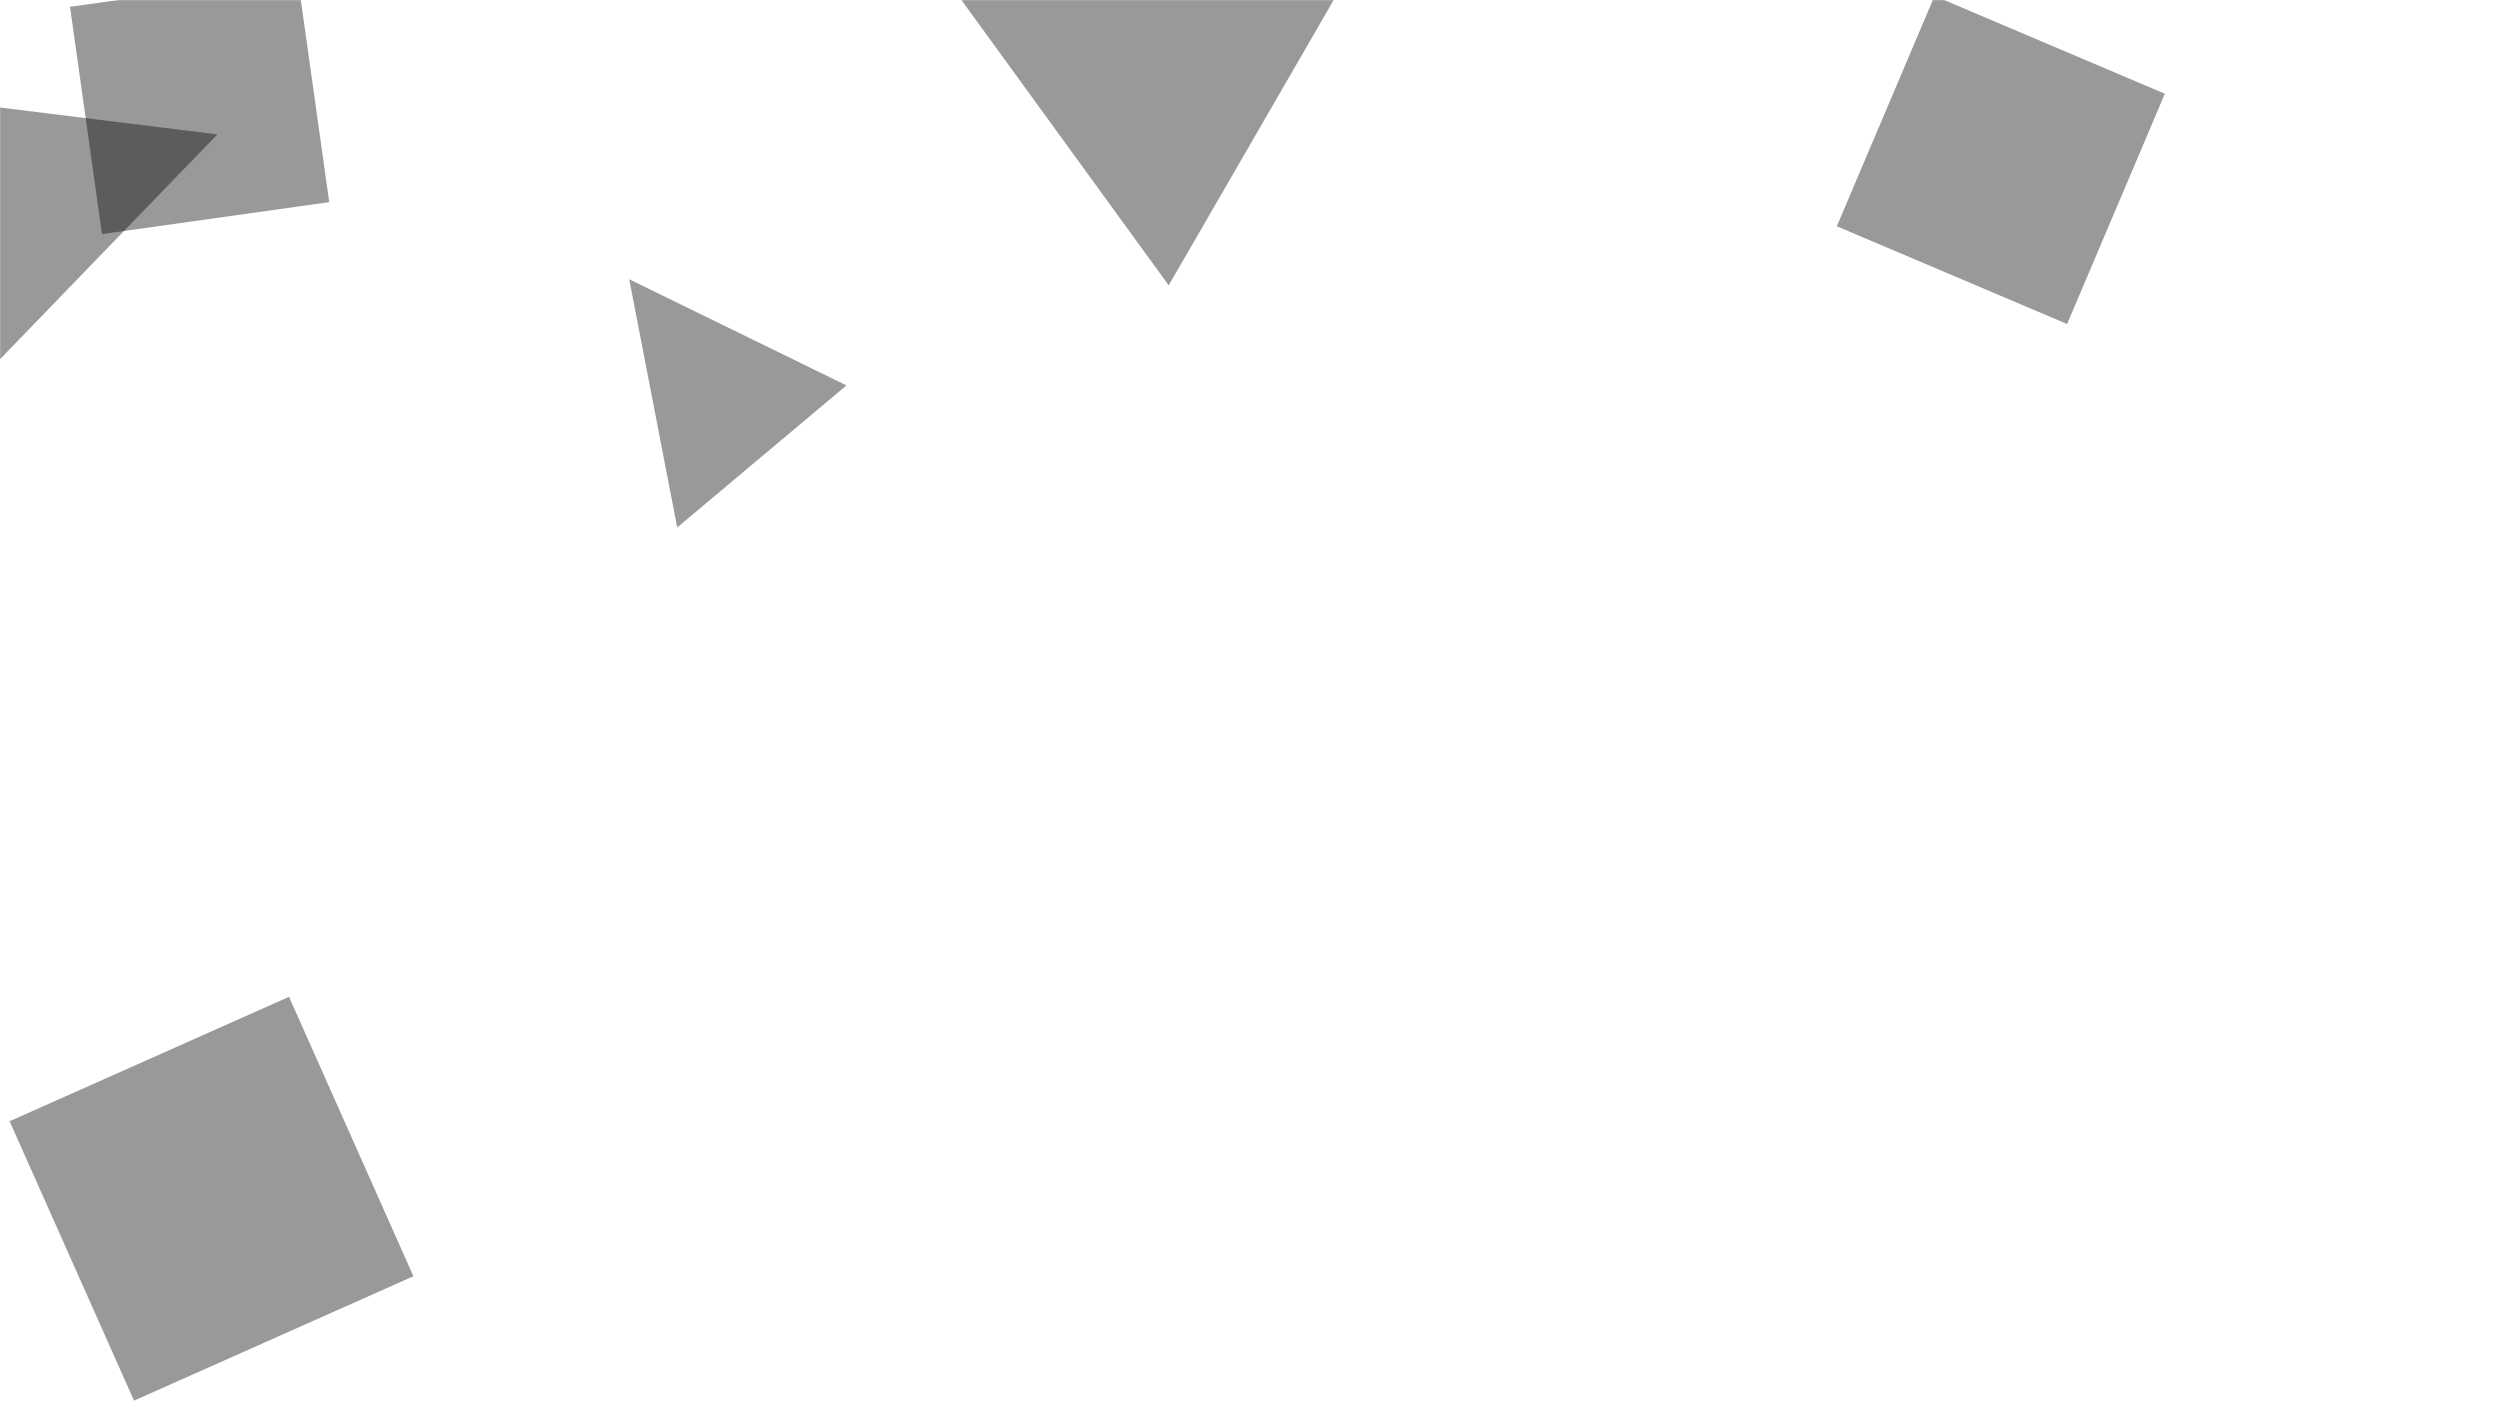 <svg xmlns="http://www.w3.org/2000/svg" version="1.1" xmlns:xlink="http://www.w3.org/1999/xlink" xmlns:svgjs="http://svgjs.dev/svgjs" width="1920" height="1080" preserveAspectRatio="none" viewBox="0 0 1920 1080"><g mask="url(&quot;#SvgjsMask1061&quot;)" fill="none"><path d="M1587.531 248.847L1662.605 71.985 1485.742-3.089 1410.669 173.773z" fill="rgba(0, 0, 0, 0.4)" class="triangle-float3"></path><path d="M252.843 155.233L228.314-19.303 53.778 5.227 78.307 179.763z" fill="rgba(0, 0, 0, 0.4)" class="triangle-float1"></path><path d="M166.937 103.229L-132.929 66.12-33.984 311.016z" fill="rgba(0, 0, 0, 0.4)" class="triangle-float3"></path><path d="M1067.039-73.962L715.71-31.164 897.563 219.135z" fill="rgba(0, 0, 0, 0.4)" class="triangle-float1"></path><path d="M102.922 1075.692L317.511 980.151 221.97 765.562 7.381 861.103z" fill="rgba(0, 0, 0, 0.4)" class="triangle-float3"></path><path d="M483.236 214.473L520.097 405.076 650.098 295.992z" fill="rgba(0, 0, 0, 0.4)" class="triangle-float3"></path></g><defs><mask id="SvgjsMask1061"><rect width="1920" height="1080" fill="#ffffff"></rect></mask><style>
                @keyframes float1 {
                    0%{transform: translate(0, 0)}
                    50%{transform: translate(-10px, 0)}
                    100%{transform: translate(0, 0)}
                }

                .triangle-float1 {
                    animation: float1 5s infinite;
                }

                @keyframes float2 {
                    0%{transform: translate(0, 0)}
                    50%{transform: translate(-5px, -5px)}
                    100%{transform: translate(0, 0)}
                }

                .triangle-float2 {
                    animation: float2 4s infinite;
                }

                @keyframes float3 {
                    0%{transform: translate(0, 0)}
                    50%{transform: translate(0, -10px)}
                    100%{transform: translate(0, 0)}
                }

                .triangle-float3 {
                    animation: float3 6s infinite;
                }
            </style></defs></svg>